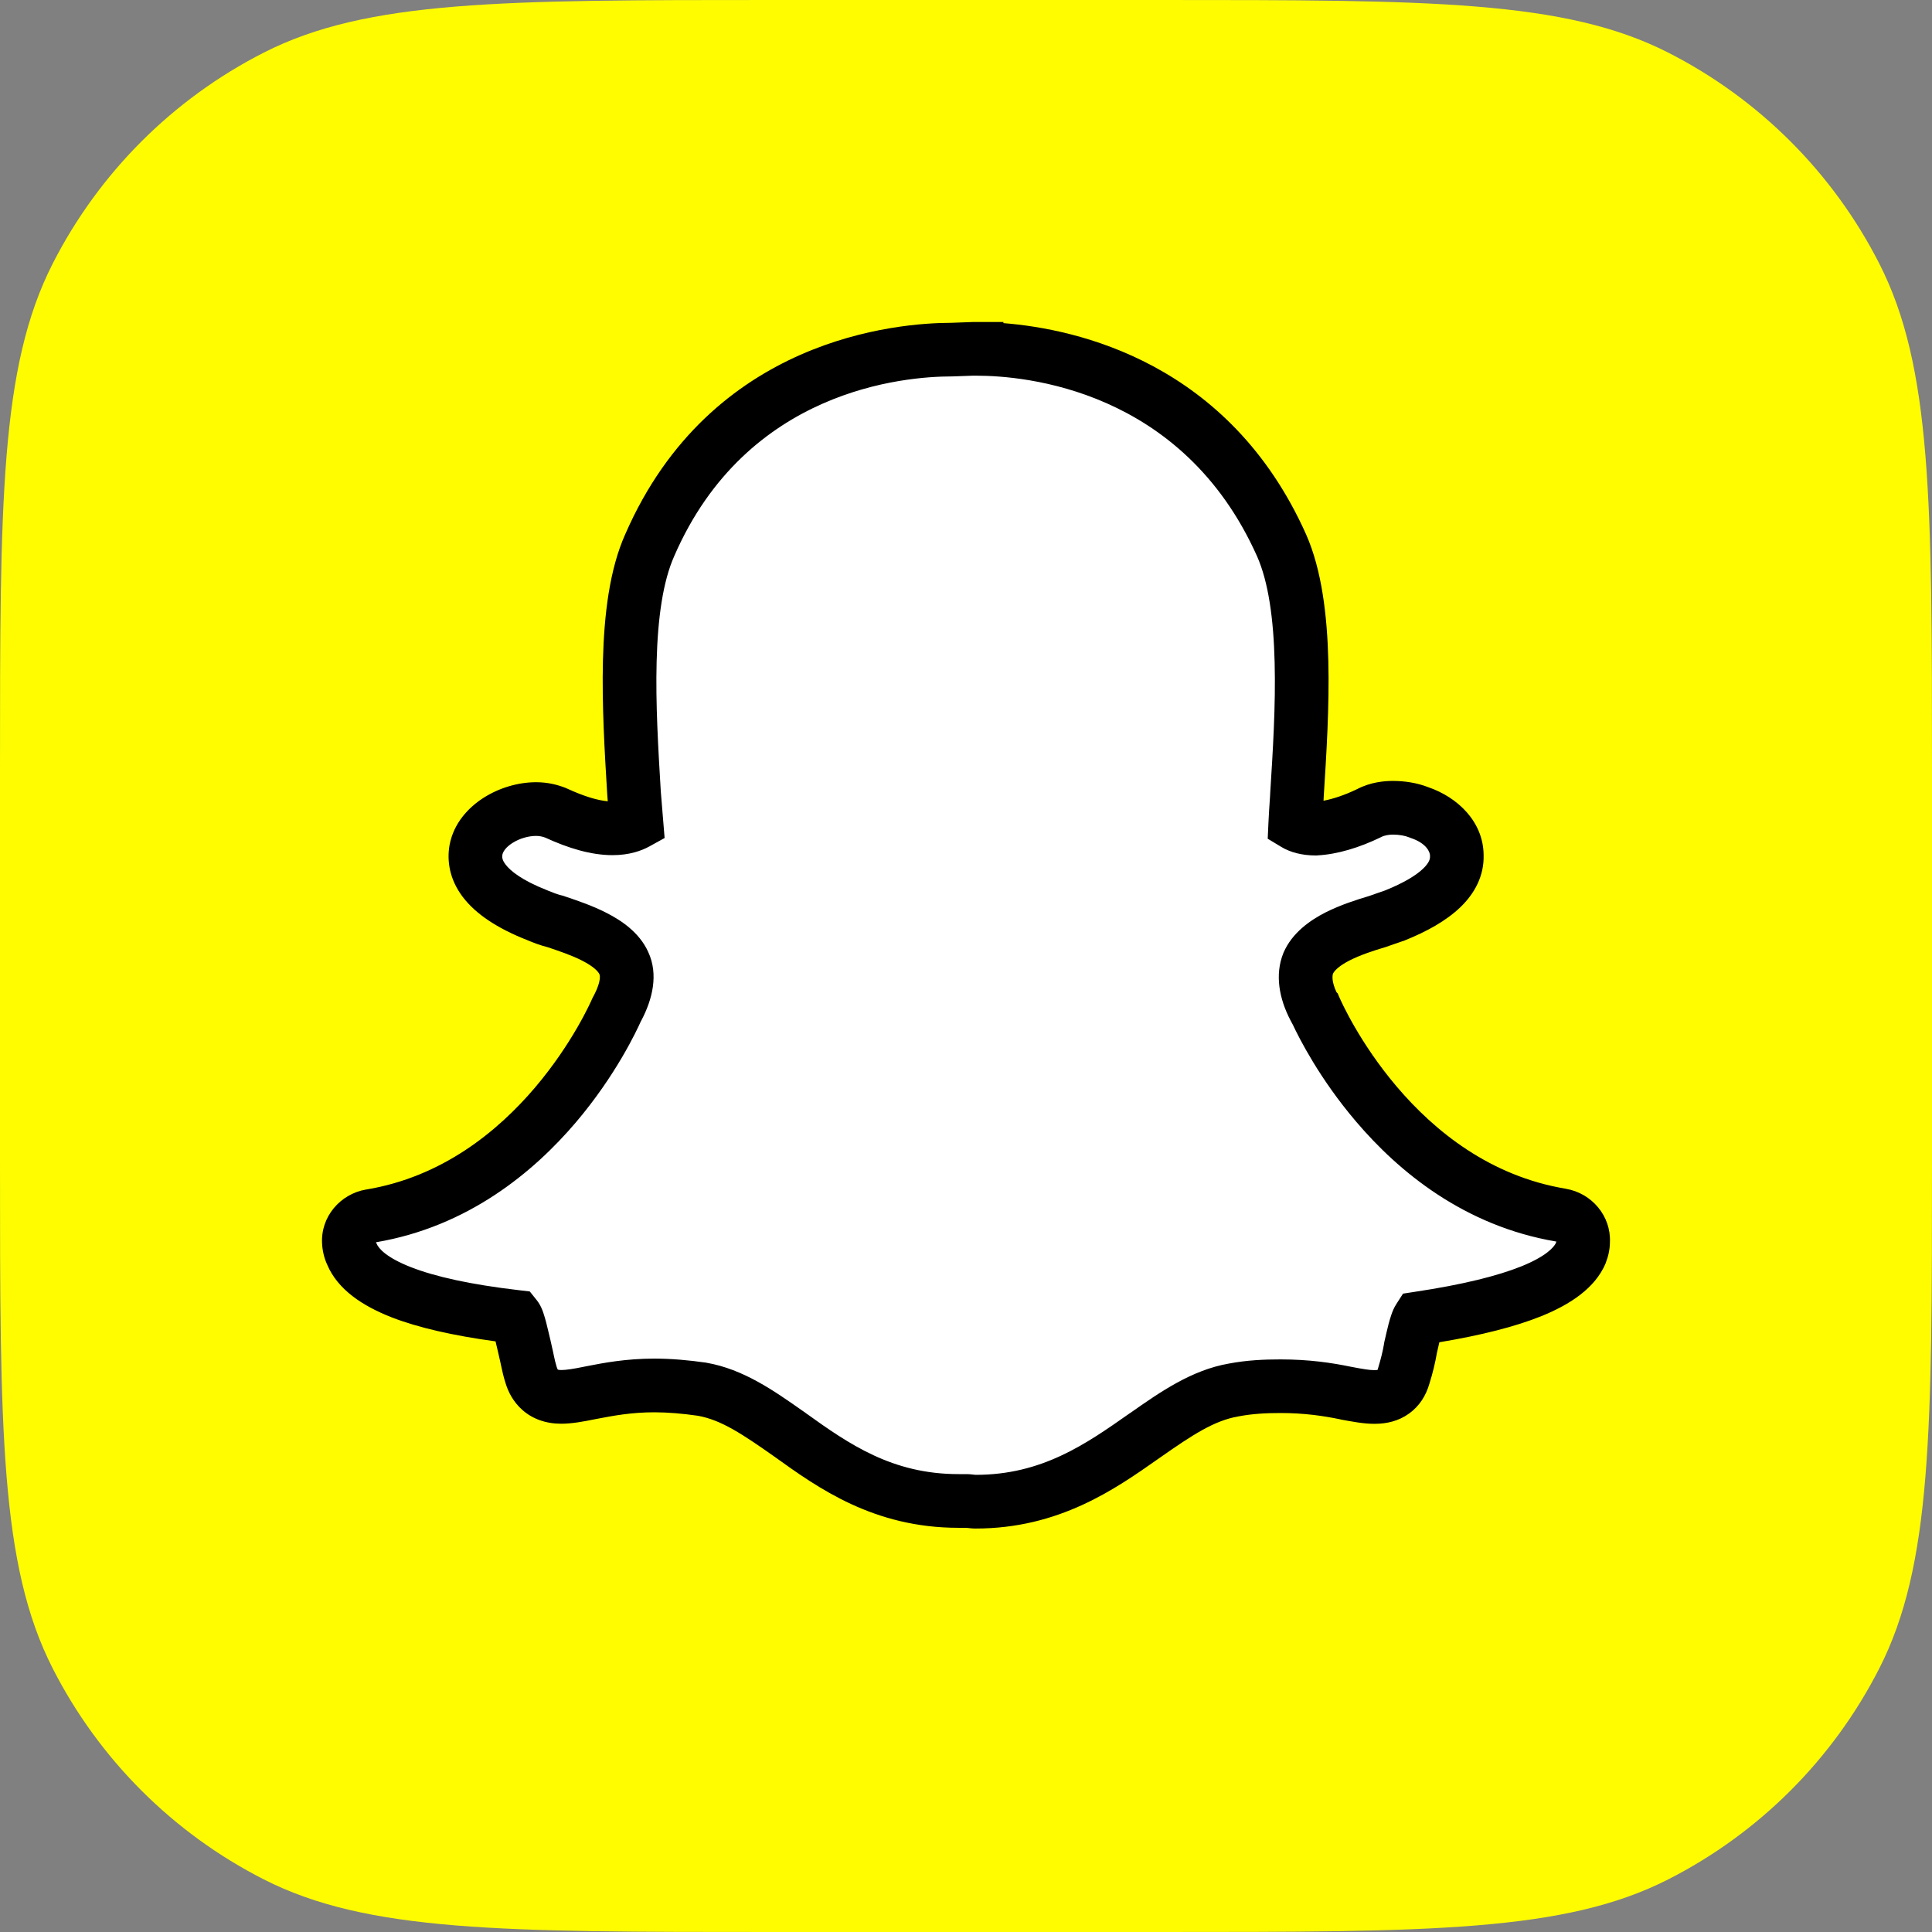 <svg width="24" height="24" viewBox="0 0 24 24" fill="none" xmlns="http://www.w3.org/2000/svg">
<rect x="0" y="0" width="24" height="24" fill="#808080" stroke="none"/>
<g clip-path="url(#clip0_1428_79315)">
<path d="M0 9.6C0 6.24 0 4.56 0.654 3.276C1.229 2.147 2.147 1.229 3.276 0.654C4.56 0 6.24 0 9.6 0H14.4C17.76 0 19.441 0 20.724 0.654C21.853 1.229 22.771 2.147 23.346 3.276C24 4.56 24 6.24 24 9.6V14.4C24 17.76 24 19.441 23.346 20.724C22.771 21.853 21.853 22.771 20.724 23.346C19.441 24 17.76 24 14.4 24H9.6C6.24 24 4.56 24 3.276 23.346C2.147 22.771 1.229 21.853 0.654 20.724C0 19.441 0 17.76 0 14.4V9.6Z" fill="#FFFC00"/>
<path d="M12.132 4.334C12.764 4.334 14.909 4.51 15.92 6.775C16.258 7.537 16.178 8.832 16.111 9.872L16.109 9.91C16.102 10.025 16.095 10.131 16.09 10.236C16.138 10.265 16.22 10.294 16.346 10.294C16.538 10.283 16.767 10.217 17.006 10.101C17.112 10.045 17.226 10.035 17.303 10.035C17.419 10.035 17.532 10.053 17.628 10.092C17.916 10.188 18.097 10.398 18.097 10.628C18.107 10.915 17.848 11.164 17.322 11.374C17.265 11.393 17.188 11.422 17.102 11.45C16.815 11.536 16.375 11.68 16.25 11.967C16.193 12.111 16.212 12.302 16.327 12.522L16.337 12.532C16.375 12.618 17.312 14.752 19.398 15.096C19.561 15.124 19.676 15.269 19.666 15.421C19.666 15.469 19.657 15.517 19.637 15.565C19.484 15.929 18.824 16.196 17.627 16.377C17.59 16.435 17.551 16.617 17.523 16.741C17.504 16.856 17.475 16.971 17.437 17.095C17.388 17.268 17.264 17.353 17.082 17.353H17.063C16.977 17.353 16.863 17.334 16.72 17.306C16.489 17.258 16.231 17.22 15.906 17.22C15.714 17.22 15.524 17.229 15.323 17.267C14.94 17.334 14.605 17.564 14.222 17.832C13.677 18.215 13.055 18.655 12.117 18.655C12.079 18.655 12.041 18.645 12.002 18.645H11.907C10.969 18.645 10.357 18.214 9.812 17.822C9.43 17.554 9.105 17.325 8.722 17.258C8.521 17.229 8.32 17.21 8.129 17.21C7.784 17.21 7.517 17.267 7.316 17.305C7.181 17.333 7.066 17.353 6.971 17.353C6.732 17.353 6.637 17.21 6.599 17.084C6.56 16.962 6.541 16.836 6.513 16.722C6.483 16.607 6.445 16.407 6.406 16.358C5.181 16.216 4.522 15.948 4.369 15.575C4.349 15.534 4.336 15.479 4.334 15.431C4.324 15.276 4.439 15.134 4.602 15.106C6.688 14.761 7.624 12.627 7.663 12.537L7.673 12.519C7.788 12.298 7.816 12.107 7.749 11.964C7.625 11.686 7.185 11.543 6.898 11.447C6.821 11.428 6.745 11.399 6.677 11.371C5.97 11.093 5.874 10.777 5.913 10.557C5.97 10.251 6.343 10.051 6.659 10.051C6.752 10.051 6.831 10.069 6.904 10.098C7.172 10.222 7.408 10.29 7.609 10.29C7.758 10.29 7.854 10.251 7.906 10.223L7.877 9.859C7.814 8.82 7.733 7.527 8.073 6.769C9.056 4.515 11.194 4.343 11.826 4.343L12.093 4.333L12.132 4.334Z" fill="white"/>
<path fill-rule="evenodd" clip-rule="evenodd" d="M12.087 4H12.465V4.014C13.378 4.086 15.27 4.501 16.225 6.639C16.421 7.082 16.487 7.652 16.501 8.211C16.515 8.776 16.477 9.374 16.444 9.891L16.442 9.932C16.442 9.937 16.441 9.942 16.441 9.947C16.558 9.925 16.7 9.879 16.856 9.804C17.029 9.713 17.204 9.701 17.303 9.701C17.448 9.701 17.602 9.724 17.743 9.779C18.11 9.905 18.427 10.209 18.43 10.622C18.437 10.88 18.319 11.099 18.141 11.27C17.968 11.436 17.728 11.571 17.446 11.684L17.436 11.688L17.425 11.691C17.404 11.698 17.379 11.707 17.345 11.719L17.335 11.722C17.297 11.736 17.253 11.751 17.206 11.767L17.198 11.769C17.055 11.812 16.899 11.863 16.767 11.93C16.632 11.999 16.576 12.059 16.559 12.095C16.551 12.119 16.54 12.191 16.602 12.325L16.617 12.34L16.642 12.398C16.659 12.435 16.887 12.953 17.353 13.501C17.823 14.054 18.514 14.612 19.452 14.767L19.454 14.768C19.772 14.822 20.014 15.104 19.999 15.432C19.998 15.522 19.979 15.607 19.947 15.688L19.945 15.695C19.814 16.003 19.504 16.205 19.149 16.349C18.822 16.481 18.397 16.588 17.88 16.674C17.871 16.711 17.862 16.75 17.854 16.788C17.852 16.794 17.851 16.799 17.85 16.805C17.828 16.933 17.797 17.06 17.756 17.19C17.715 17.334 17.634 17.466 17.505 17.559C17.375 17.653 17.225 17.687 17.082 17.687H17.063C16.939 17.687 16.793 17.659 16.657 17.634L16.651 17.632C16.438 17.588 16.203 17.553 15.906 17.553C15.726 17.553 15.557 17.562 15.384 17.595L15.38 17.596C15.083 17.647 14.81 17.827 14.413 18.105V18.105L14.39 18.121C13.851 18.5 13.156 18.988 12.118 18.988C12.077 18.988 12.039 18.983 12.022 18.981L12.019 18.981C12.007 18.979 12 18.979 12 18.979H11.907C10.855 18.979 10.165 18.487 9.619 18.094C9.224 17.817 8.963 17.64 8.669 17.587C8.481 17.56 8.298 17.544 8.129 17.544C7.842 17.544 7.617 17.587 7.423 17.624C7.409 17.627 7.395 17.63 7.381 17.632C7.248 17.659 7.104 17.686 6.971 17.686C6.78 17.686 6.615 17.626 6.49 17.516C6.371 17.411 6.311 17.283 6.281 17.184C6.256 17.107 6.239 17.033 6.226 16.97C6.222 16.951 6.218 16.934 6.215 16.918C6.206 16.875 6.198 16.84 6.189 16.804C6.182 16.773 6.173 16.738 6.166 16.706L6.164 16.698C6.161 16.686 6.159 16.674 6.156 16.663C5.628 16.591 5.196 16.493 4.864 16.364C4.505 16.223 4.196 16.021 4.065 15.711C4.026 15.628 4.005 15.533 4.001 15.448C3.982 15.114 4.227 14.832 4.546 14.777L4.548 14.777C5.485 14.622 6.176 14.063 6.646 13.51C7.116 12.957 7.344 12.435 7.357 12.405L7.364 12.39L7.38 12.361C7.475 12.178 7.449 12.108 7.448 12.105L7.445 12.1C7.431 12.069 7.377 12.008 7.233 11.934C7.102 11.867 6.95 11.816 6.805 11.767C6.71 11.743 6.622 11.709 6.551 11.679C6.17 11.529 5.909 11.352 5.75 11.144C5.582 10.923 5.551 10.693 5.584 10.5L5.585 10.496C5.636 10.224 5.821 10.028 6.011 9.908C6.202 9.787 6.436 9.717 6.659 9.717C6.799 9.717 6.92 9.746 7.027 9.788L7.035 9.792L7.043 9.795C7.257 9.894 7.423 9.942 7.55 9.954L7.544 9.879L7.542 9.848C7.511 9.339 7.476 8.754 7.49 8.2C7.505 7.642 7.57 7.075 7.768 6.634C8.832 4.198 11.146 4.011 11.819 4.01L12.087 4ZM12.081 4.667L11.832 4.676H11.826C11.229 4.676 9.278 4.84 8.378 6.902L8.377 6.905C8.235 7.221 8.171 7.679 8.157 8.217C8.143 8.742 8.177 9.303 8.208 9.82L8.209 9.836L8.256 10.41L8.068 10.514C7.97 10.568 7.819 10.623 7.609 10.623C7.341 10.623 7.058 10.536 6.773 10.405C6.738 10.392 6.702 10.384 6.659 10.384C6.566 10.384 6.455 10.415 6.367 10.471C6.279 10.527 6.248 10.583 6.241 10.617C6.236 10.643 6.235 10.681 6.281 10.74C6.337 10.814 6.475 10.933 6.799 11.06L6.808 11.064C6.868 11.089 6.925 11.11 6.976 11.123L6.991 11.126L7.005 11.131C7.012 11.133 7.02 11.136 7.028 11.139C7.165 11.185 7.359 11.25 7.536 11.341C7.714 11.432 7.941 11.58 8.052 11.825C8.184 12.107 8.102 12.419 7.969 12.673L7.965 12.68L7.962 12.685C7.912 12.797 7.653 13.355 7.154 13.942C6.627 14.562 5.811 15.239 4.67 15.432L4.673 15.438L4.678 15.448C4.701 15.506 4.796 15.621 5.107 15.742C5.406 15.859 5.845 15.957 6.445 16.027L6.581 16.043L6.666 16.149C6.716 16.211 6.741 16.282 6.75 16.31C6.764 16.351 6.776 16.394 6.786 16.433C6.796 16.472 6.806 16.513 6.814 16.548L6.815 16.552C6.823 16.588 6.83 16.616 6.836 16.64C6.848 16.69 6.86 16.745 6.87 16.791C6.872 16.805 6.875 16.818 6.878 16.83C6.89 16.889 6.902 16.938 6.916 16.983L6.918 16.987C6.923 17.003 6.927 17.012 6.93 17.014V17.014C6.933 17.015 6.945 17.019 6.971 17.019C7.029 17.019 7.113 17.007 7.25 16.979L7.254 16.978C7.269 16.975 7.284 16.972 7.3 16.969C7.495 16.931 7.776 16.877 8.129 16.877C8.341 16.877 8.558 16.897 8.769 16.927L8.774 16.928L8.779 16.929C9.234 17.009 9.61 17.273 9.966 17.523C9.979 17.532 9.991 17.541 10.004 17.549L10.007 17.552C10.55 17.942 11.085 18.312 11.907 18.312H12.003C12.044 18.312 12.081 18.317 12.099 18.319L12.102 18.319C12.114 18.321 12.12 18.321 12.12 18.321C12.941 18.321 13.484 17.943 14.03 17.559L14.044 17.55C14.409 17.294 14.8 17.02 15.264 16.939C15.491 16.896 15.704 16.887 15.906 16.887C16.258 16.887 16.539 16.928 16.785 16.979C16.935 17.008 17.015 17.02 17.063 17.02H17.082C17.096 17.02 17.106 17.019 17.112 17.018C17.113 17.015 17.114 17.01 17.116 17.005L17.119 16.996C17.153 16.884 17.178 16.784 17.194 16.688L17.195 16.678L17.197 16.668C17.199 16.66 17.201 16.652 17.203 16.643C17.216 16.587 17.232 16.515 17.249 16.449C17.259 16.411 17.271 16.37 17.284 16.332C17.295 16.299 17.315 16.246 17.348 16.196L17.429 16.07L17.578 16.047C18.165 15.959 18.6 15.851 18.899 15.731C19.205 15.607 19.303 15.495 19.329 15.439C19.332 15.431 19.332 15.426 19.333 15.423C18.19 15.231 17.373 14.553 16.846 13.933C16.394 13.403 16.139 12.898 16.058 12.725L16.056 12.722L16.032 12.677C15.89 12.406 15.835 12.109 15.941 11.843L15.944 11.835C16.053 11.583 16.28 11.43 16.463 11.336C16.653 11.24 16.858 11.175 17.003 11.132C17.04 11.12 17.076 11.107 17.111 11.094L17.123 11.09C17.151 11.08 17.18 11.07 17.207 11.061C17.445 10.965 17.595 10.871 17.679 10.79C17.759 10.713 17.765 10.665 17.764 10.639L17.764 10.633V10.628C17.764 10.589 17.725 10.476 17.523 10.409L17.513 10.405L17.502 10.401C17.455 10.382 17.386 10.368 17.303 10.368C17.279 10.368 17.252 10.37 17.227 10.375C17.201 10.38 17.18 10.387 17.163 10.395L17.157 10.399L17.152 10.401C16.886 10.53 16.613 10.613 16.364 10.626L16.355 10.627H16.346C16.169 10.627 16.026 10.586 15.919 10.522L15.748 10.419L15.757 10.22C15.762 10.113 15.769 10.006 15.777 9.891L15.779 9.851C15.812 9.328 15.848 8.759 15.834 8.228C15.821 7.689 15.757 7.23 15.616 6.911C14.688 4.834 12.727 4.667 12.132 4.667H12.081Z" fill="black"/>
</g>
<defs>
<clipPath id="clip0_1428_79315">
<rect width="24" height="24" fill="white"/>
</clipPath>
</defs>
</svg>

